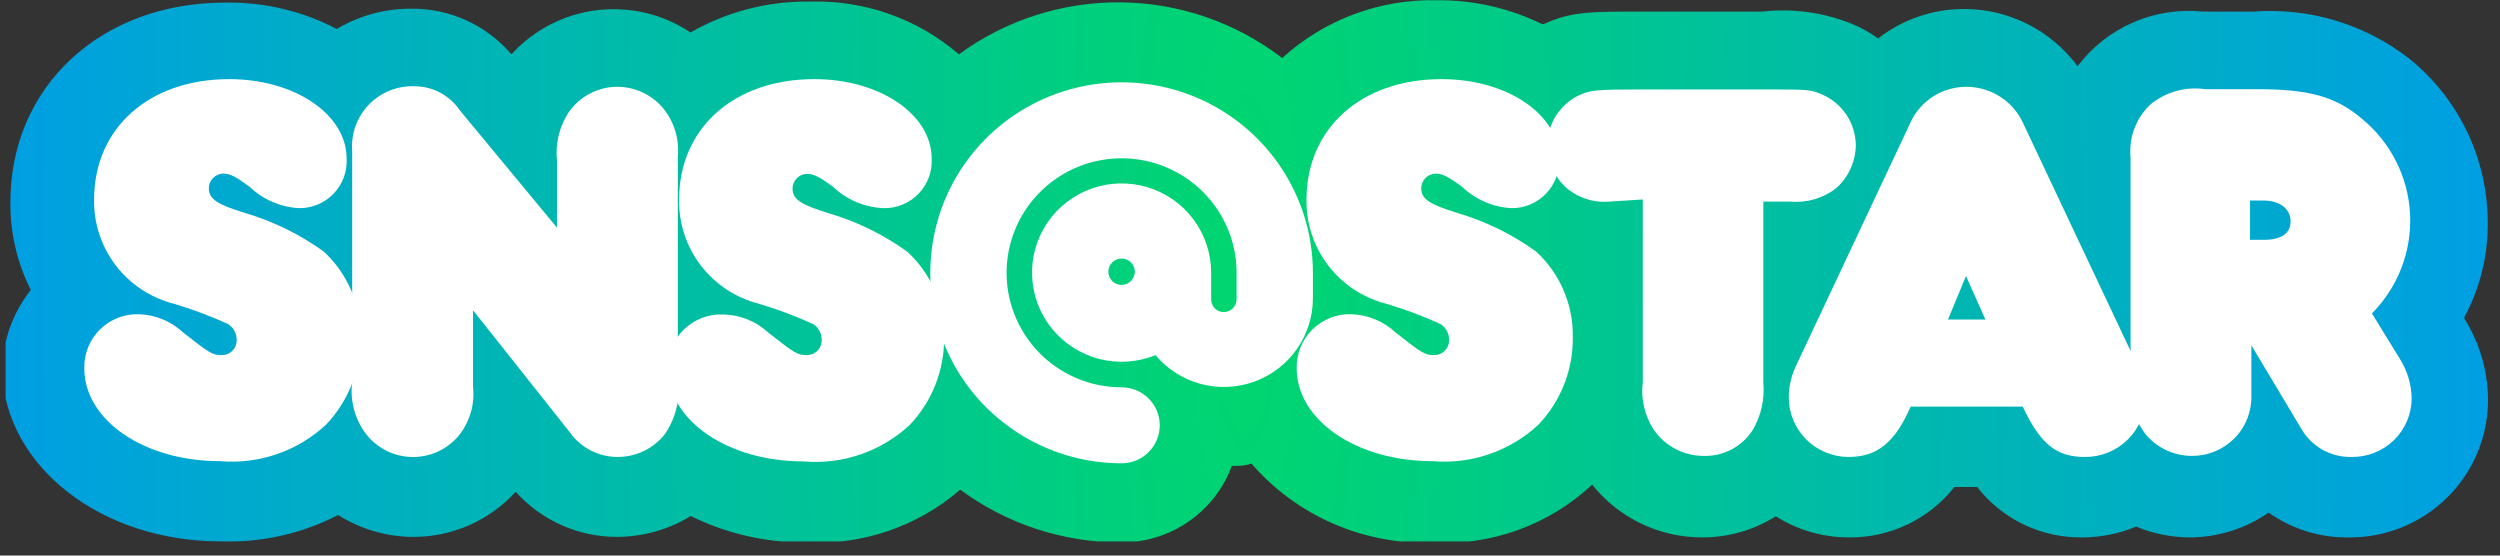 <svg width="135" height="30" viewBox="0 0 135 30" fill="none" xmlns="http://www.w3.org/2000/svg">
<rect x="0" y="0" width="135" height="30" fill="#333333" stroke="none"/>
<g clip-path="url(#clip0_382_79115)">
<path d="M11.921 29.234C14.122 29.311 16.305 28.82 18.259 27.809C19.47 28.576 20.874 28.986 22.308 28.992C23.351 28.995 24.383 28.779 25.337 28.36C26.291 27.94 27.146 27.325 27.846 26.556C28.536 27.326 29.383 27.941 30.33 28.361C31.277 28.781 32.303 28.996 33.34 28.992C34.739 28.983 36.109 28.594 37.303 27.866C39.233 28.818 41.359 29.306 43.512 29.291C46.559 29.453 49.549 28.431 51.854 26.442C54.373 28.303 57.43 29.302 60.567 29.291C61.865 29.292 63.131 28.896 64.196 28.157C65.26 27.418 66.071 26.372 66.519 25.159C66.891 25.159 67.234 25.159 67.578 25.031C68.789 26.429 70.3 27.538 71.998 28.278C73.697 29.017 75.54 29.368 77.393 29.305C78.962 29.384 80.531 29.147 82.006 28.609C83.481 28.07 84.832 27.241 85.978 26.171C86.689 27.063 87.594 27.783 88.625 28.276C89.656 28.77 90.786 29.024 91.93 29.02C93.332 29.021 94.707 28.626 95.893 27.881C97.065 28.621 98.424 29.017 99.813 29.02C100.913 29.035 102.001 28.798 102.994 28.326C103.987 27.854 104.857 27.16 105.536 26.299H106.767C107.442 27.165 108.311 27.862 109.305 28.335C110.298 28.807 111.389 29.042 112.49 29.02C113.473 29.012 114.445 28.814 115.351 28.436C116.258 28.813 117.23 29.011 118.213 29.02C119.748 29.022 121.246 28.554 122.505 27.681C123.758 28.567 125.261 29.036 126.797 29.02C127.788 29.034 128.772 28.85 129.691 28.48C130.61 28.11 131.445 27.562 132.149 26.867C132.852 26.172 133.409 25.344 133.788 24.432C134.166 23.52 134.358 22.542 134.352 21.555C134.337 20.017 133.896 18.514 133.079 17.209V17.124C133.928 15.543 134.361 13.774 134.338 11.981C134.332 10.297 133.952 8.636 133.225 7.116C132.497 5.596 131.441 4.255 130.131 3.191C127.738 1.315 124.727 0.4 121.69 0.626H118.957C117.669 0.494 116.369 0.696 115.183 1.213C113.997 1.73 112.966 2.544 112.189 3.575C111.483 2.618 110.561 1.84 109.497 1.303C108.434 0.766 107.258 0.485 106.066 0.484C104.38 0.483 102.743 1.045 101.416 2.079C100.976 1.752 100.495 1.484 99.985 1.281C98.457 0.666 96.8 0.441 95.163 0.626H88.582C85.863 0.626 84.833 0.626 83.374 1.296H83.259C81.506 0.438 79.576 -0.001 77.622 0.013C74.527 -0.063 71.523 1.055 69.238 3.134C66.744 1.218 63.692 0.163 60.543 0.127C57.395 0.091 54.319 1.076 51.782 2.934C49.555 1.015 46.685 -0.002 43.741 0.085C41.479 0.053 39.25 0.629 37.288 1.752C35.802 0.76 34.007 0.334 32.232 0.551C30.456 0.768 28.818 1.614 27.617 2.934C26.955 2.157 26.131 1.533 25.201 1.107C24.272 0.681 23.26 0.463 22.237 0.469C20.811 0.456 19.41 0.836 18.188 1.566C16.328 0.593 14.251 0.103 12.15 0.142C5.44 0.142 0.561 4.672 0.561 10.912C0.544 12.559 0.921 14.185 1.662 15.657C0.665 16.92 0.121 18.48 0.117 20.087C0.303 25.159 5.411 29.234 11.921 29.234Z" fill="url(#paint0_diamond_382_79115)"/>
<path d="M9.903 17.965C11.334 19.09 11.477 19.176 11.978 19.176C12.088 19.176 12.197 19.154 12.299 19.11C12.4 19.067 12.491 19.003 12.566 18.922C12.641 18.842 12.699 18.747 12.736 18.644C12.772 18.54 12.787 18.43 12.779 18.321C12.777 18.155 12.733 17.992 12.65 17.847C12.568 17.703 12.45 17.581 12.307 17.495C11.357 17.061 10.377 16.694 9.374 16.398C8.127 16.077 7.025 15.348 6.246 14.326C5.467 13.305 5.057 12.052 5.082 10.77C5.082 6.923 8.043 4.273 12.379 4.273C15.941 4.273 18.717 6.197 18.717 8.548C18.739 8.896 18.688 9.245 18.568 9.573C18.448 9.901 18.261 10.201 18.019 10.453C17.777 10.706 17.486 10.906 17.163 11.042C16.84 11.177 16.492 11.245 16.142 11.24C15.145 11.185 14.2 10.775 13.48 10.086C12.765 9.559 12.436 9.374 12.05 9.374C11.842 9.381 11.646 9.469 11.501 9.617C11.357 9.766 11.277 9.965 11.277 10.172C11.277 10.742 11.72 11.041 13.266 11.511C14.774 11.96 16.196 12.658 17.472 13.577C18.113 14.165 18.622 14.881 18.965 15.68C19.308 16.478 19.477 17.339 19.461 18.207C19.484 19.965 18.817 21.662 17.601 22.937C16.838 23.645 15.935 24.186 14.949 24.525C13.963 24.863 12.917 24.992 11.878 24.903C7.786 24.903 4.552 22.695 4.552 19.888C4.542 19.499 4.612 19.113 4.758 18.752C4.904 18.391 5.122 18.064 5.399 17.791C5.677 17.517 6.008 17.303 6.371 17.161C6.735 17.02 7.124 16.954 7.514 16.968C8.406 17 9.255 17.355 9.903 17.965Z" fill="white"/>
<path d="M30.078 8.676C29.982 7.778 30.194 6.874 30.679 6.111C30.97 5.673 31.365 5.314 31.83 5.065C32.294 4.817 32.813 4.686 33.34 4.686C33.817 4.689 34.288 4.796 34.718 5C35.148 5.205 35.528 5.501 35.83 5.869C36.416 6.601 36.693 7.53 36.602 8.462V20.5C36.748 21.543 36.492 22.601 35.887 23.464C35.582 23.844 35.194 24.151 34.753 24.361C34.312 24.57 33.829 24.678 33.34 24.675C32.835 24.674 32.337 24.552 31.888 24.319C31.44 24.086 31.055 23.748 30.765 23.336L25.543 16.754V20.885C25.646 21.818 25.379 22.753 24.799 23.492C24.491 23.871 24.101 24.175 23.658 24.381C23.215 24.586 22.73 24.688 22.242 24.678C21.753 24.669 21.273 24.548 20.838 24.325C20.403 24.102 20.026 23.783 19.734 23.393C19.148 22.597 18.892 21.607 19.018 20.629V8.163C18.981 7.703 19.043 7.24 19.199 6.806C19.356 6.372 19.603 5.976 19.926 5.644C20.248 5.312 20.637 5.053 21.068 4.883C21.499 4.713 21.961 4.636 22.424 4.658C22.9 4.665 23.367 4.786 23.785 5.012C24.204 5.238 24.562 5.561 24.827 5.954L30.078 12.294V8.676Z" fill="white"/>
<path d="M41.495 17.965C42.925 19.09 43.068 19.176 43.569 19.176C43.679 19.176 43.788 19.154 43.89 19.11C43.991 19.067 44.082 19.003 44.157 18.922C44.232 18.842 44.29 18.747 44.327 18.644C44.363 18.54 44.378 18.43 44.37 18.321C44.368 18.155 44.324 17.992 44.241 17.847C44.159 17.703 44.041 17.581 43.898 17.495C42.948 17.061 41.968 16.694 40.965 16.398C39.718 16.077 38.616 15.348 37.837 14.326C37.058 13.305 36.648 12.052 36.673 10.77C36.673 6.923 39.635 4.273 43.97 4.273C47.532 4.273 50.308 6.197 50.308 8.548C50.33 8.896 50.279 9.245 50.159 9.573C50.039 9.901 49.852 10.201 49.61 10.453C49.369 10.706 49.077 10.906 48.754 11.042C48.431 11.177 48.083 11.245 47.733 11.24C46.713 11.206 45.74 10.8 45 10.101C44.285 9.573 43.956 9.388 43.569 9.388C43.362 9.395 43.165 9.483 43.021 9.632C42.877 9.78 42.796 9.979 42.797 10.186C42.797 10.756 43.24 11.055 44.785 11.525C46.294 11.974 47.716 12.672 48.992 13.591C49.633 14.179 50.142 14.896 50.485 15.694C50.828 16.492 50.997 17.353 50.981 18.221C51.004 19.979 50.337 21.677 49.121 22.951C48.358 23.659 47.454 24.2 46.468 24.539C45.483 24.878 44.437 25.006 43.398 24.917C39.306 24.917 36.072 22.709 36.072 19.902C36.062 19.514 36.132 19.127 36.278 18.766C36.423 18.406 36.642 18.078 36.919 17.805C37.197 17.531 37.527 17.317 37.891 17.175C38.255 17.034 38.643 16.968 39.034 16.982C39.948 16.993 40.826 17.344 41.495 17.965Z" fill="white"/>
<path d="M70.897 14.675V16.099C70.899 17.084 70.596 18.045 70.03 18.852C69.463 19.659 68.661 20.272 67.732 20.609C66.803 20.945 65.792 20.988 64.838 20.732C63.883 20.476 63.031 19.933 62.398 19.177C61.438 19.568 60.377 19.641 59.372 19.386C58.367 19.131 57.471 18.561 56.816 17.76C56.161 16.96 55.782 15.97 55.735 14.939C55.688 13.907 55.975 12.888 56.554 12.031C57.134 11.174 57.974 10.526 58.952 10.181C59.929 9.836 60.992 9.813 61.984 10.116C62.975 10.418 63.843 11.031 64.458 11.862C65.074 12.693 65.405 13.699 65.402 14.732V16.156C65.4 16.247 65.417 16.338 65.451 16.422C65.484 16.507 65.534 16.584 65.598 16.649C65.662 16.714 65.739 16.766 65.823 16.801C65.907 16.836 65.998 16.854 66.089 16.854C66.272 16.851 66.447 16.776 66.576 16.645C66.704 16.515 66.776 16.339 66.776 16.156V14.732C66.776 13.509 66.412 12.313 65.729 11.296C65.047 10.28 64.077 9.487 62.943 9.019C61.808 8.551 60.559 8.429 59.355 8.667C58.15 8.906 57.044 9.495 56.175 10.36C55.307 11.224 54.716 12.326 54.476 13.525C54.236 14.725 54.359 15.968 54.83 17.098C55.3 18.228 56.095 19.193 57.117 19.873C58.138 20.552 59.338 20.915 60.566 20.915C61.113 20.915 61.637 21.131 62.023 21.516C62.41 21.901 62.627 22.422 62.627 22.966C62.627 23.511 62.41 24.032 62.023 24.417C61.637 24.802 61.113 25.018 60.566 25.018C58.523 25.018 56.526 24.415 54.827 23.284C53.128 22.154 51.804 20.548 51.023 18.668C50.241 16.788 50.036 14.72 50.435 12.725C50.833 10.729 51.817 8.897 53.262 7.458C54.706 6.02 56.547 5.04 58.551 4.643C60.555 4.246 62.632 4.45 64.519 5.228C66.407 6.007 68.02 7.325 69.156 9.017C70.291 10.708 70.897 12.697 70.897 14.732V14.675ZM61.282 14.675C61.282 14.486 61.206 14.305 61.072 14.171C60.938 14.037 60.756 13.962 60.566 13.962C60.377 13.962 60.195 14.037 60.06 14.171C59.926 14.305 59.851 14.486 59.851 14.675C59.851 14.864 59.926 15.045 60.06 15.178C60.195 15.312 60.377 15.387 60.566 15.387C60.755 15.383 60.935 15.307 61.068 15.174C61.202 15.041 61.278 14.862 61.282 14.675Z" fill="white"/>
<path d="M75.374 17.965C76.804 19.09 76.947 19.176 77.448 19.176C77.558 19.176 77.667 19.154 77.769 19.11C77.87 19.067 77.961 19.003 78.036 18.922C78.111 18.842 78.169 18.747 78.206 18.644C78.242 18.54 78.257 18.43 78.249 18.321C78.247 18.155 78.203 17.992 78.12 17.847C78.038 17.703 77.92 17.581 77.777 17.495C76.827 17.061 75.847 16.694 74.844 16.398C73.597 16.077 72.495 15.348 71.716 14.326C70.937 13.305 70.527 12.052 70.552 10.77C70.552 6.923 73.513 4.273 77.849 4.273C81.411 4.273 84.187 6.197 84.187 8.548C84.209 8.896 84.158 9.245 84.038 9.573C83.918 9.901 83.731 10.201 83.489 10.453C83.248 10.706 82.956 10.906 82.633 11.042C82.31 11.177 81.962 11.245 81.612 11.24C80.615 11.185 79.671 10.775 78.951 10.086C78.235 9.559 77.906 9.374 77.52 9.374C77.312 9.381 77.116 9.469 76.972 9.617C76.827 9.766 76.747 9.965 76.747 10.172C76.747 10.742 77.191 11.041 78.736 11.511C80.244 11.96 81.666 12.658 82.942 13.577C83.584 14.165 84.093 14.881 84.435 15.68C84.778 16.478 84.947 17.339 84.931 18.207C84.954 19.965 84.287 21.662 83.071 22.937C82.308 23.645 81.405 24.186 80.419 24.525C79.433 24.863 78.387 24.992 77.348 24.903C73.256 24.903 70.022 22.695 70.022 19.888C70.012 19.499 70.082 19.113 70.228 18.752C70.374 18.391 70.592 18.064 70.87 17.791C71.147 17.517 71.478 17.303 71.841 17.161C72.205 17.02 72.594 16.954 72.984 16.968C73.876 17 74.725 17.355 75.374 17.965Z" fill="white"/>
<path d="M86.922 10.885C86.474 10.926 86.023 10.871 85.598 10.723C85.174 10.576 84.786 10.339 84.461 10.03C83.886 9.442 83.558 8.657 83.545 7.836C83.554 7.279 83.716 6.734 84.013 6.262C84.311 5.79 84.733 5.408 85.234 5.158C85.892 4.859 86.149 4.83 88.767 4.83H95.349C97.681 4.83 97.781 4.83 98.454 5.129C98.974 5.369 99.415 5.75 99.727 6.229C100.038 6.708 100.207 7.266 100.214 7.836C100.209 8.279 100.111 8.715 99.926 9.118C99.741 9.52 99.474 9.88 99.141 10.173C98.432 10.717 97.542 10.971 96.651 10.885H95.22V20.687C95.297 21.56 95.102 22.435 94.662 23.195C94.382 23.643 93.989 24.01 93.522 24.26C93.055 24.51 92.531 24.634 92.001 24.619C91.468 24.62 90.942 24.49 90.471 24.242C89.999 23.994 89.596 23.634 89.297 23.195C88.805 22.435 88.597 21.527 88.71 20.63V10.771L86.922 10.885Z" fill="white"/>
<path d="M99.827 24.676C99.4 24.676 98.977 24.592 98.583 24.428C98.189 24.265 97.831 24.025 97.53 23.723C97.23 23.421 96.992 23.063 96.831 22.669C96.671 22.275 96.59 21.853 96.594 21.428C96.602 20.83 96.743 20.241 97.008 19.704L103.175 6.597C103.441 6.024 103.867 5.539 104.403 5.2C104.938 4.862 105.56 4.684 106.194 4.688C106.842 4.689 107.475 4.877 108.018 5.228C108.562 5.579 108.991 6.079 109.256 6.668L115.48 19.861C115.719 20.36 115.85 20.903 115.866 21.456C115.862 21.883 115.774 22.305 115.607 22.697C115.439 23.09 115.196 23.446 114.89 23.745C114.585 24.044 114.223 24.28 113.826 24.44C113.429 24.599 113.004 24.68 112.575 24.676C111.03 24.676 110.172 23.964 109.227 21.955H103.175C102.345 23.878 101.372 24.676 99.827 24.676ZM107.21 17.253L106.165 14.903L105.192 17.253H107.21Z" fill="white"/>
<path d="M129.6 19.389C129.993 20.019 130.211 20.742 130.23 21.484C130.232 21.908 130.149 22.329 129.985 22.721C129.821 23.112 129.58 23.468 129.275 23.765C128.971 24.062 128.611 24.296 128.214 24.453C127.818 24.609 127.394 24.684 126.968 24.675C126.425 24.686 125.889 24.552 125.416 24.286C124.942 24.021 124.55 23.633 124.278 23.165L121.574 18.648V21.341C121.587 21.768 121.514 22.193 121.359 22.591C121.204 22.989 120.97 23.352 120.671 23.658C120.371 23.963 120.013 24.206 119.618 24.371C119.222 24.536 118.798 24.62 118.369 24.618C117.887 24.619 117.412 24.514 116.976 24.309C116.541 24.105 116.156 23.806 115.851 23.436C115.253 22.637 114.968 21.65 115.05 20.657V8.49C115 7.966 115.07 7.436 115.256 6.943C115.442 6.449 115.738 6.004 116.123 5.641C116.531 5.305 117.005 5.058 117.516 4.915C118.026 4.773 118.56 4.739 119.084 4.815H121.817C124.679 4.815 126.109 5.199 127.54 6.41C128.309 7.039 128.938 7.821 129.386 8.706C129.834 9.59 130.092 10.559 130.143 11.548C130.194 12.537 130.037 13.527 129.683 14.453C129.328 15.378 128.784 16.22 128.084 16.925L129.6 19.389ZM122.261 12.95C123.205 12.95 123.691 12.594 123.691 11.952C123.691 11.311 123.162 10.827 122.189 10.827H121.502V12.95H122.261Z" fill="white"/>
</g>
<defs>
<radialGradient id="paint0_diamond_382_79115" cx="0" cy="0" r="1" gradientUnits="userSpaceOnUse" gradientTransform="translate(67.235 14.665) rotate(-179.689) scale(67.244 323.019)">
<stop stop-color="#00D66F"/>
<stop offset="1" stop-color="#009FE3"/>
</radialGradient>
<clipPath id="clip0_382_79115">
<rect width="134.22" height="29.235" fill="white" transform="translate(0.303)"/>
</clipPath>
</defs>
</svg>
